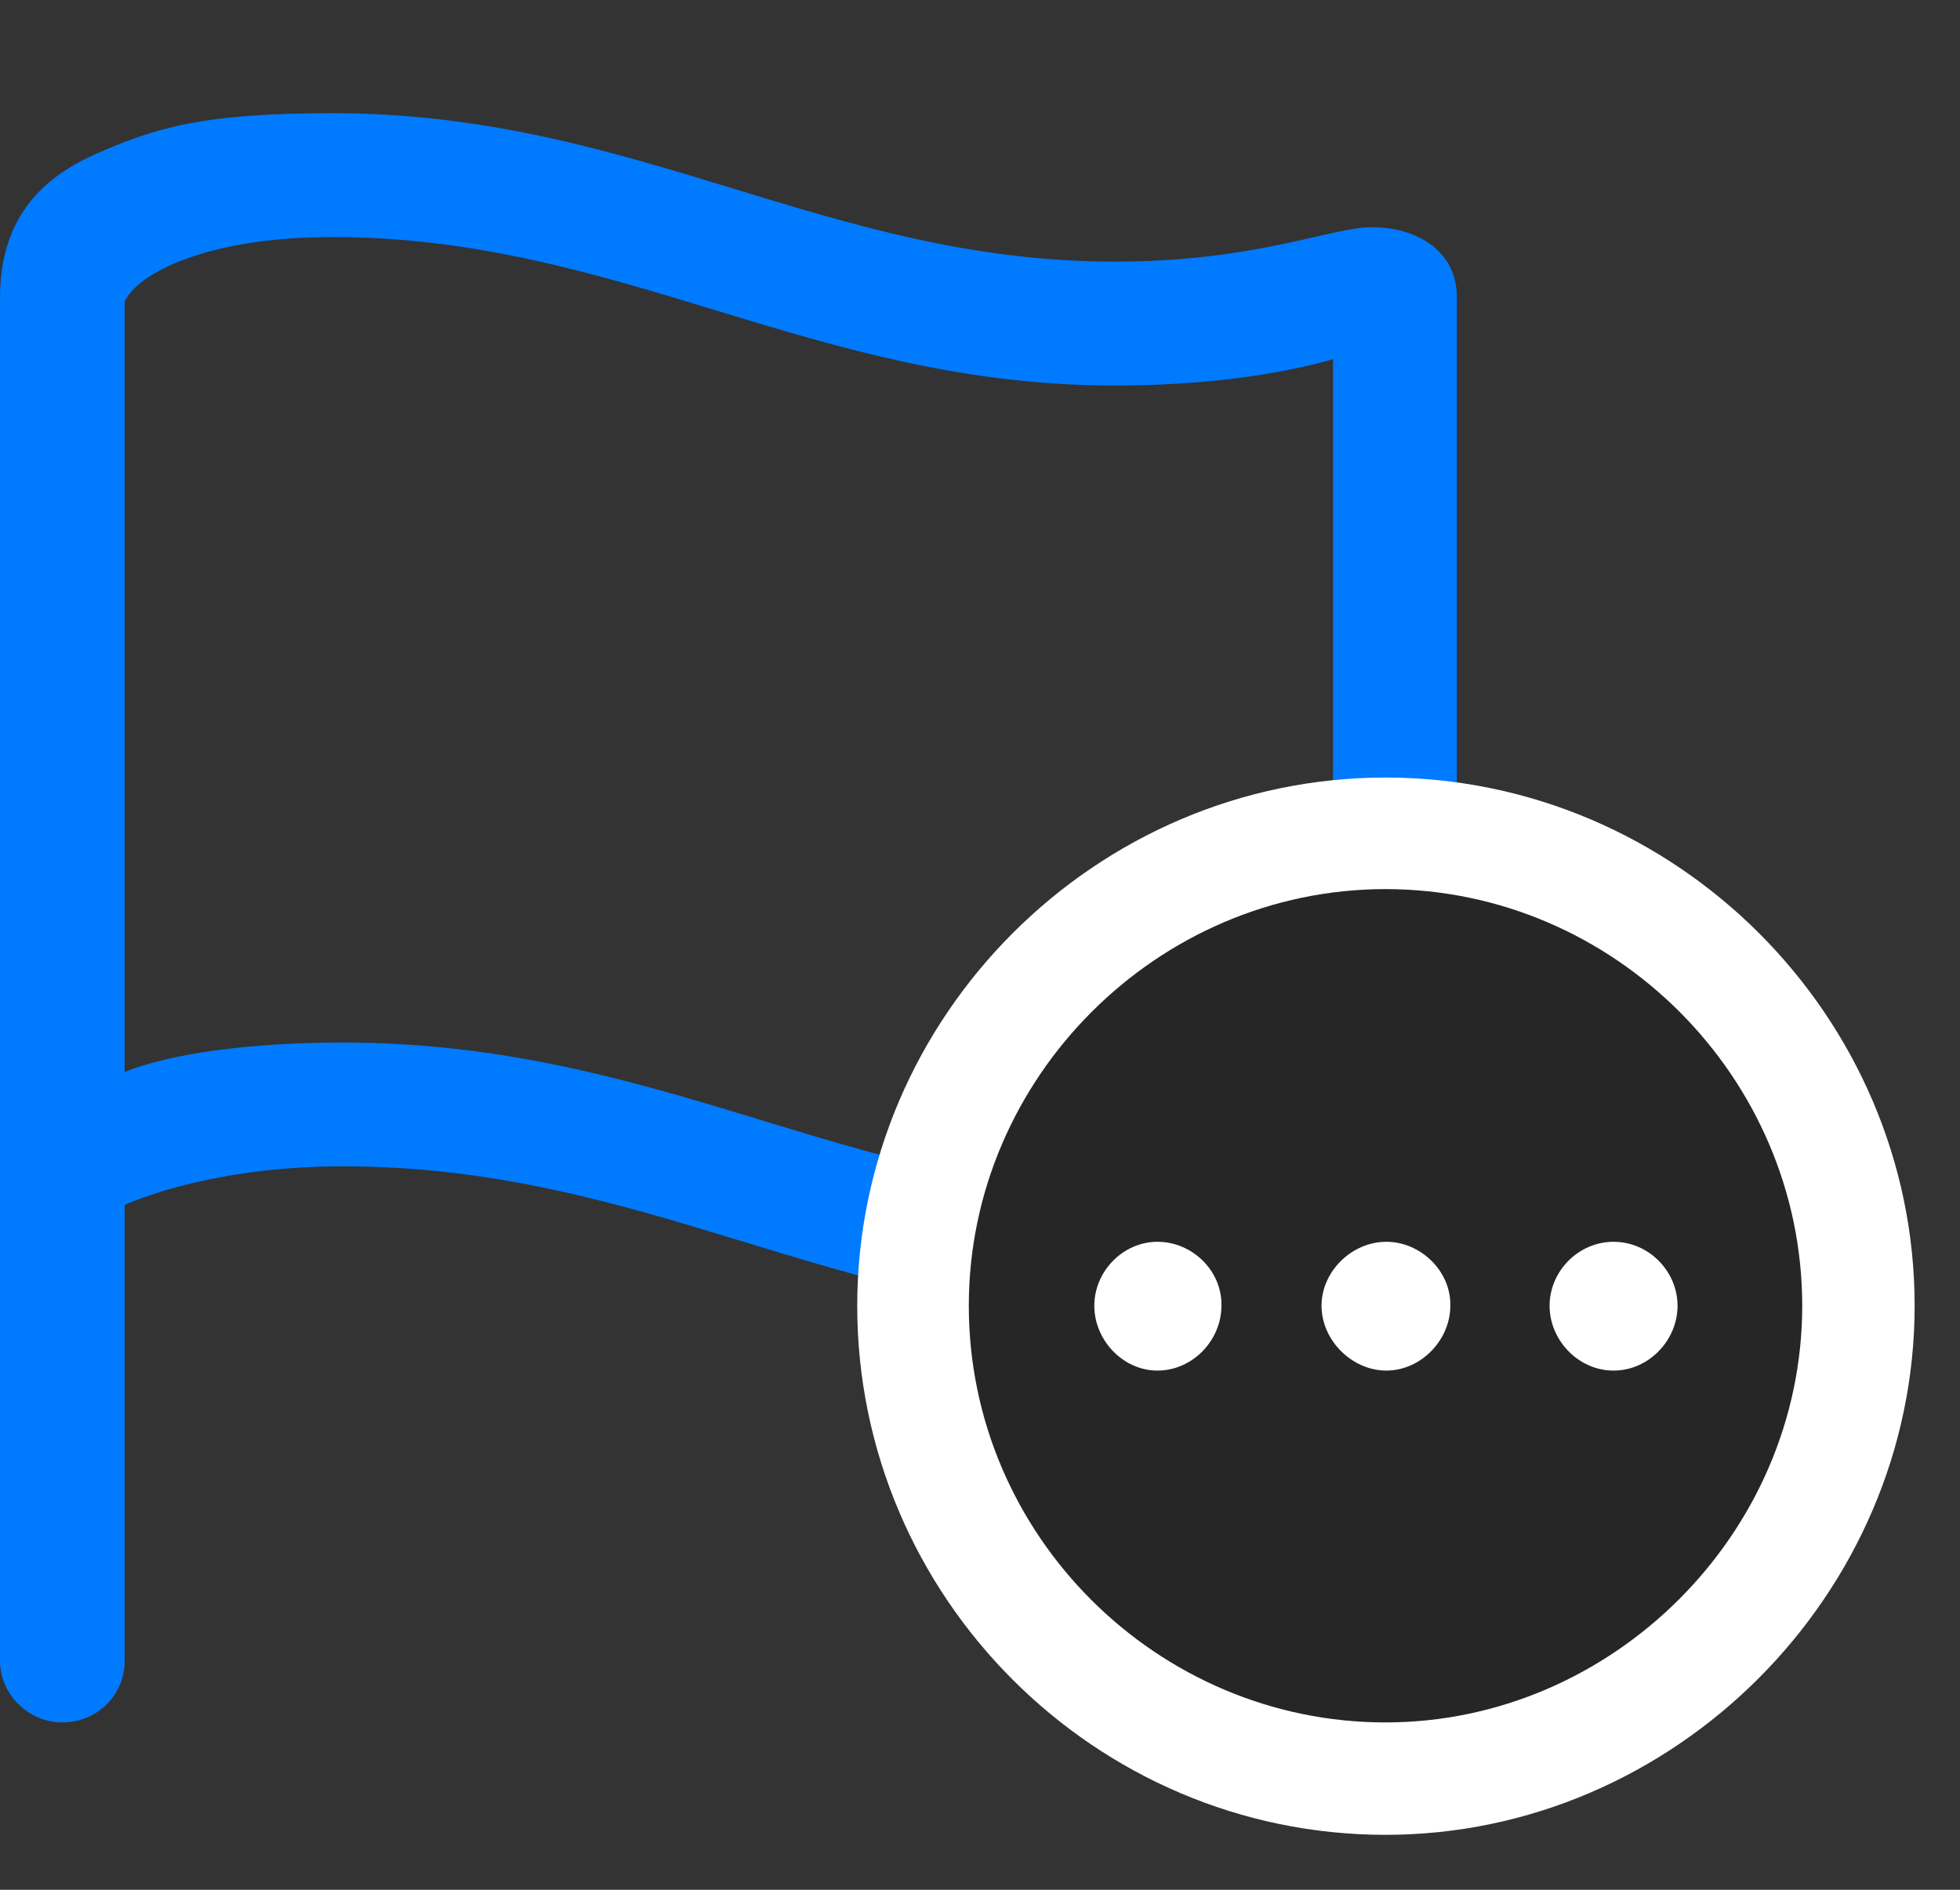 <svg width="28" height="27" viewBox="0 0 28 27" fill="none" xmlns="http://www.w3.org/2000/svg">
<rect x="0" y="0" width="28" height="27" fill="#333333" stroke="none"/>
<path d="M0.891 24.609C1.383 24.609 1.781 24.223 1.781 23.73V17.215C2.074 17.086 3.176 16.664 4.898 16.664C9.234 16.664 11.953 18.785 16.078 18.785C17.906 18.785 18.586 18.586 19.477 18.188C20.285 17.824 20.812 17.215 20.812 16.137V4.242C20.812 3.609 20.273 3.246 19.594 3.246C19.02 3.246 17.941 3.738 15.926 3.738C11.801 3.738 9.094 1.617 4.746 1.617C2.918 1.617 2.227 1.816 1.336 2.215C0.527 2.578 0 3.188 0 4.254V23.73C0 24.211 0.41 24.609 0.891 24.609ZM16.078 17.016C12.176 17.016 9.41 14.895 4.898 14.895C3.609 14.895 2.438 15.047 1.781 15.316V4.312C1.945 3.926 2.918 3.387 4.746 3.387C8.871 3.387 11.625 5.508 15.926 5.508C17.203 5.508 18.258 5.355 19.043 5.133V16.09C18.879 16.477 17.906 17.016 16.078 17.016Z" fill="#007AFF"/>
<path d="M19.793 26.215C23.918 26.215 27.352 22.781 27.352 18.656C27.352 14.52 23.941 11.109 19.793 11.109C15.656 11.109 12.246 14.52 12.246 18.656C12.246 22.816 15.645 26.215 19.793 26.215Z" fill="white"/>
<path d="M19.793 24.609C23.027 24.609 25.746 21.914 25.746 18.656C25.746 15.398 23.062 12.703 19.793 12.703C16.535 12.703 13.84 15.398 13.84 18.656C13.84 21.938 16.535 24.609 19.793 24.609Z" fill="black" fill-opacity="0.85"/>
<path d="M16.535 19.582C16.043 19.582 15.633 19.148 15.633 18.656C15.633 18.164 16.043 17.742 16.535 17.742C17.039 17.742 17.461 18.164 17.449 18.656C17.449 19.148 17.039 19.582 16.535 19.582ZM19.805 19.582C19.312 19.582 18.879 19.148 18.879 18.656C18.879 18.164 19.312 17.742 19.805 17.742C20.297 17.742 20.73 18.164 20.719 18.656C20.719 19.148 20.297 19.582 19.805 19.582ZM23.051 19.582C22.547 19.582 22.137 19.148 22.137 18.656C22.137 18.164 22.547 17.742 23.051 17.742C23.555 17.742 23.965 18.164 23.965 18.656C23.965 19.148 23.555 19.582 23.051 19.582Z" fill="white"/>
</svg>

